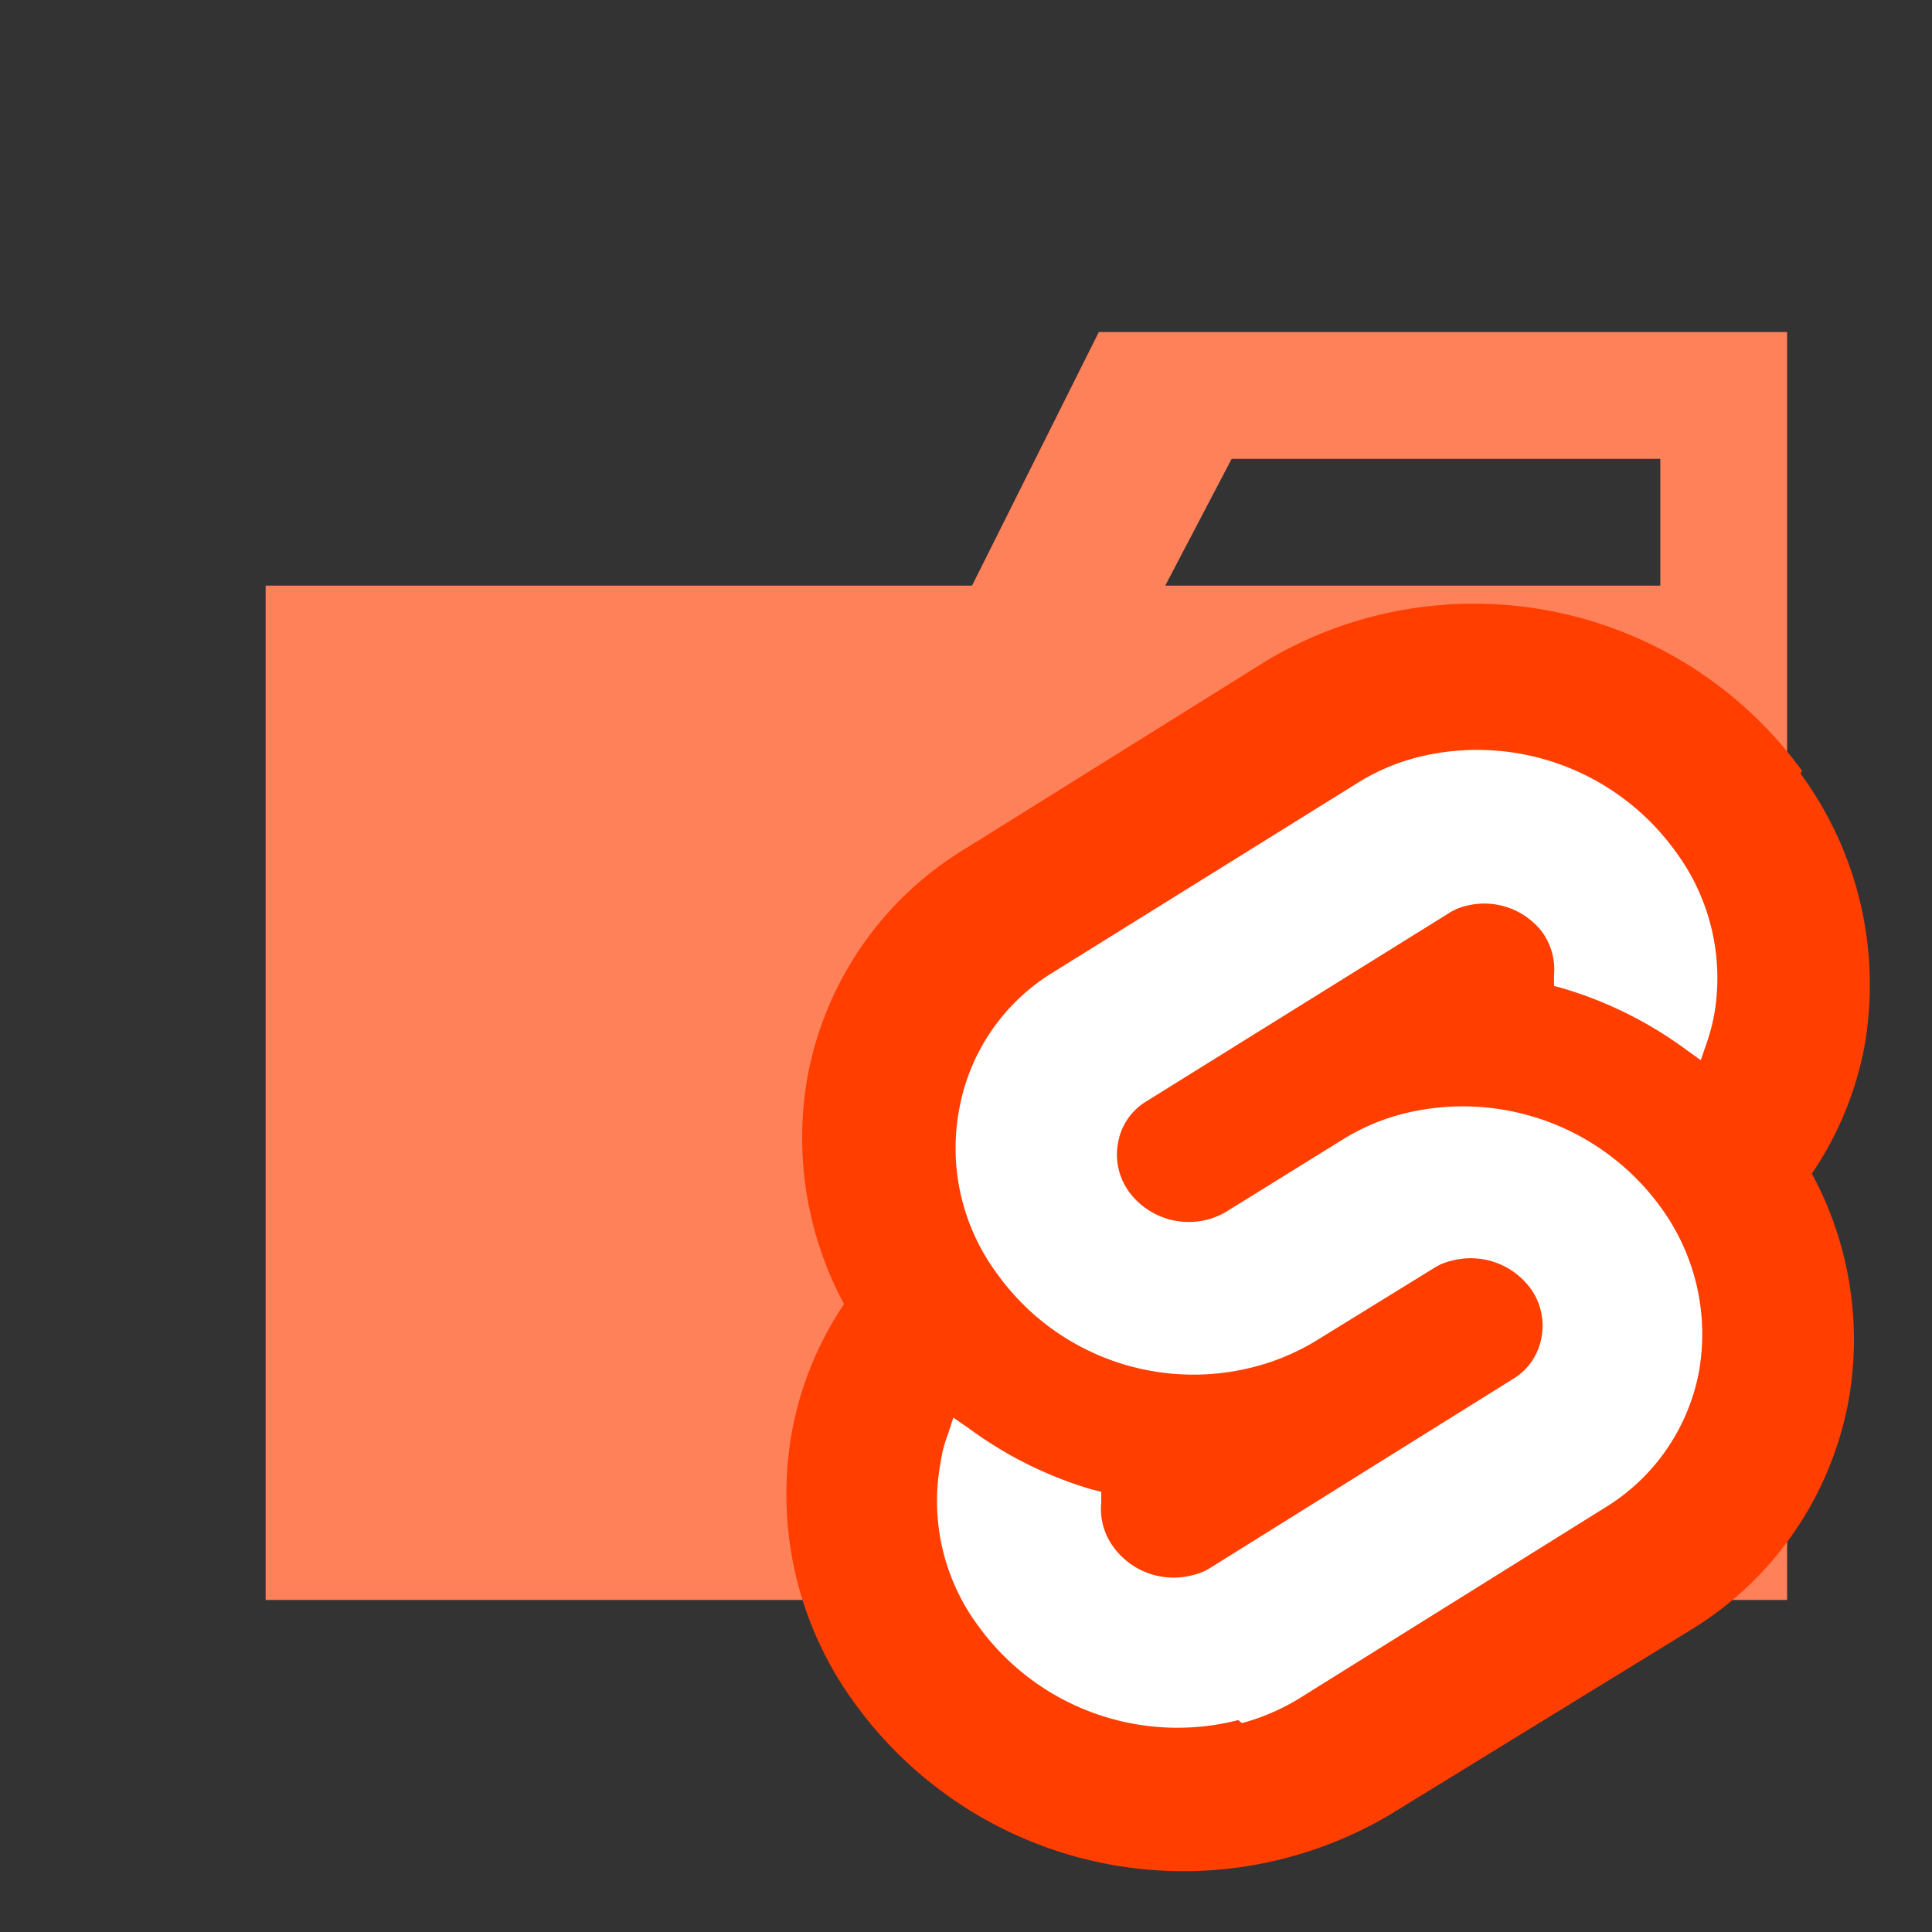 <svg id="Layer_1" data-name="Layer 1" xmlns="http://www.w3.org/2000/svg" viewBox="0 0 32 32"><rect x="0" y="0" width="32" height="32" fill="#333333" stroke="none"/><title>folder_type_svelte</title><path d="M27.5,5.5H18.2L16.1,9.7H4.4V26.5H29.6V5.5Zm0,4.2H19.3l1.1-2.1h7.1Z" style="fill:#ff815a"/><path d="M29.85,12.77A6.72,6.72,0,0,0,21,10.93l-5,3.12a5.6,5.6,0,0,0-2.62,3.76,5.81,5.81,0,0,0,.6,3.79,5.59,5.59,0,0,0-.86,2.1,5.86,5.86,0,0,0,1.05,4.53A6.72,6.72,0,0,0,23,30.07L28,27a5.64,5.64,0,0,0,2.61-3.76,5.76,5.76,0,0,0-.6-3.8,5.61,5.61,0,0,0,.87-2.1,5.9,5.9,0,0,0-1.06-4.53" style="fill:#ff3e00"/><path d="M20.51,28.49a4.07,4.07,0,0,1-4.3-1.55,3.47,3.47,0,0,1-.63-2.72,2,2,0,0,1,.12-.46l.09-.28.26.18a6.55,6.55,0,0,0,2,1l.19.05,0,.18a1.06,1.06,0,0,0,.2.73,1.23,1.23,0,0,0,1.31.47.93.93,0,0,0,.31-.13l5-3.12a1,1,0,0,0,.47-.68,1.05,1.05,0,0,0-.18-.82,1.23,1.23,0,0,0-1.3-.46.93.93,0,0,0-.31.13l-1.93,1.19a3.81,3.81,0,0,1-1,.43,4,4,0,0,1-4.3-1.54,3.49,3.49,0,0,1-.62-2.73,3.35,3.35,0,0,1,1.56-2.26l5-3.11a3.54,3.54,0,0,1,1-.44,4.05,4.05,0,0,1,4.3,1.55,3.52,3.52,0,0,1,.64,2.72,3.31,3.31,0,0,1-.12.45l-.1.29-.25-.18a6.61,6.61,0,0,0-2-1l-.18-.05,0-.18a1.06,1.06,0,0,0-.21-.73A1.21,1.21,0,0,0,24.3,15a.93.93,0,0,0-.31.13l-5,3.11a1,1,0,0,0-.47.68,1.05,1.05,0,0,0,.18.82,1.23,1.23,0,0,0,1.3.46,1.2,1.2,0,0,0,.31-.13l1.92-1.19a3.57,3.57,0,0,1,1-.43A4.05,4.05,0,0,1,27.51,20a3.56,3.56,0,0,1,.63,2.72,3.37,3.37,0,0,1-1.57,2.26l-5,3.12a3.6,3.6,0,0,1-1,.44" style="fill:#fff"/></svg>